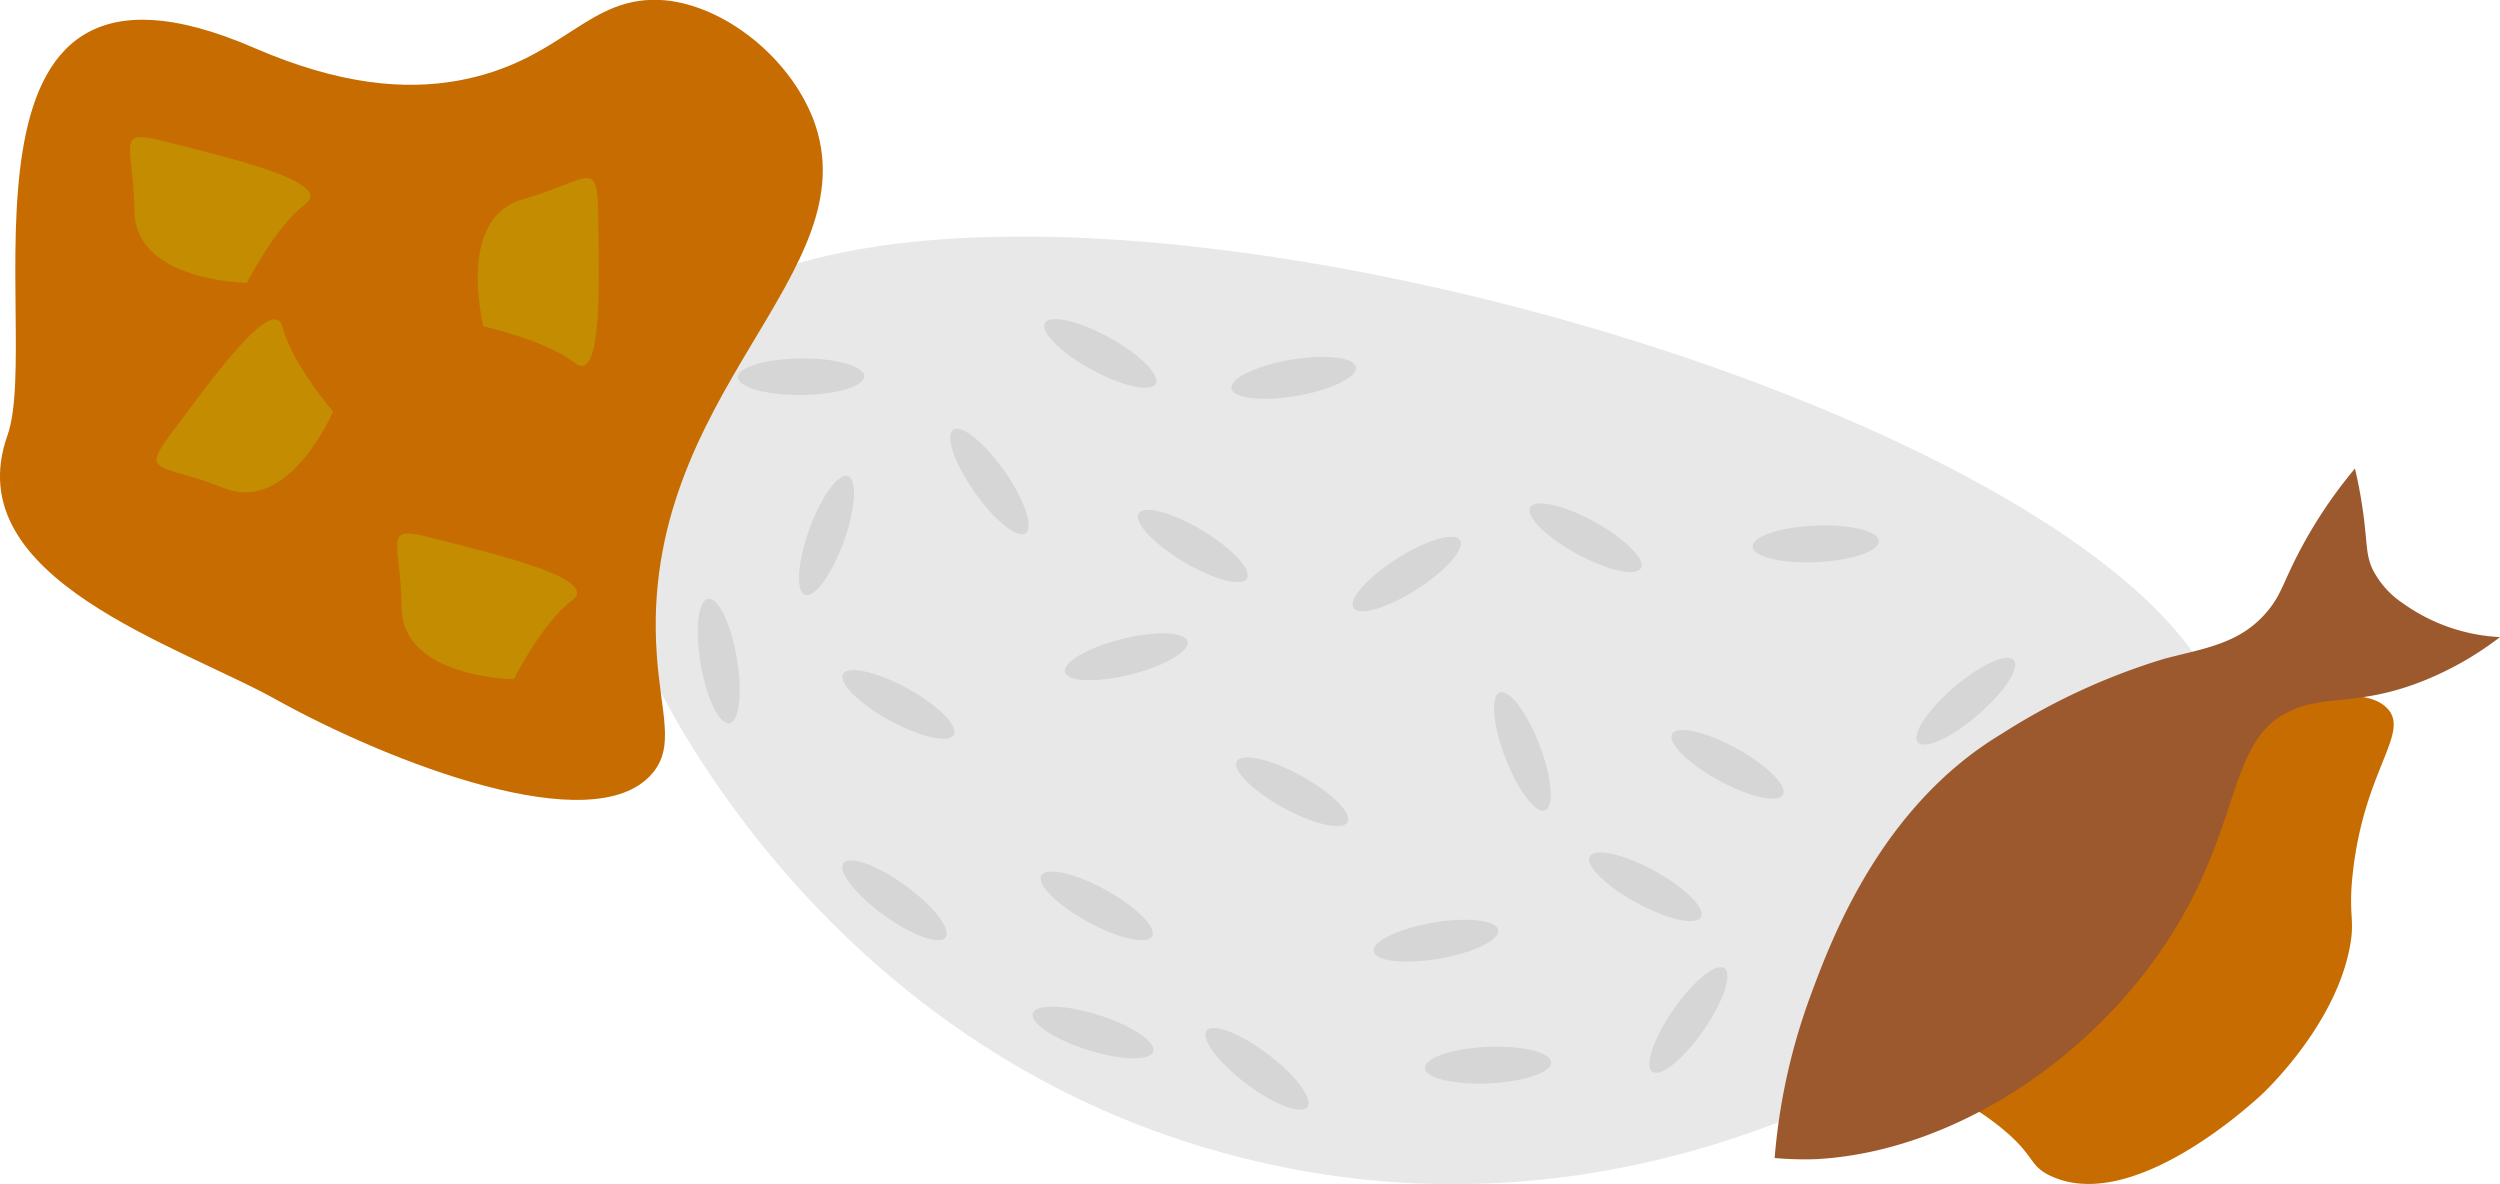 <svg xmlns="http://www.w3.org/2000/svg" viewBox="0 0 172.19 81.58"><defs><style>.cls-1{fill:#e8e8e8;}.cls-2{fill:#d6d6d6;}.cls-3{fill:#c66c00;}.cls-4{fill:#c48c00;}.cls-5{fill:#9b592d;}</style></defs><g id="Layer_2" data-name="Layer 2"><g id="Layer_1-2" data-name="Layer 1"><path class="cls-1" d="M136.45,70C131,73.7,111.61,85.84,86.59,80c-28-6.5-40-30.1-41.51-33.21-2.39-6-5.13-15.48-.74-21.93C59.6,2.46,152.86,28.5,153.49,51.37,153.67,58.2,145.77,63.61,136.45,70Z"/><ellipse class="cls-2" cx="75.54" cy="62.4" rx="1.26" ry="4.35" transform="translate(-15.49 98.64) rotate(-61.27)"/><ellipse class="cls-2" cx="98.91" cy="64.78" rx="4.35" ry="1.26" transform="translate(-9.52 17.64) rotate(-9.72)"/><ellipse class="cls-2" cx="68.15" cy="33.17" rx="1.26" ry="4.35" transform="translate(-6.69 45.16) rotate(-35.06)"/><ellipse class="cls-2" cx="89.01" cy="54.54" rx="1.26" ry="4.35" transform="translate(-1.61 106.37) rotate(-61.27)"/><ellipse class="cls-2" cx="104.86" cy="51.75" rx="1.26" ry="4.35" transform="translate(-11.59 41.08) rotate(-21.03)"/><ellipse class="cls-2" cx="96.89" cy="39.54" rx="4.35" ry="1.26" transform="translate(-6.07 58.25) rotate(-32.5)"/><ellipse class="cls-2" cx="118.99" cy="52.65" rx="1.26" ry="4.35" transform="translate(15.62 131.68) rotate(-61.27)"/><ellipse class="cls-2" cx="82.15" cy="37.6" rx="1.26" ry="4.35" transform="translate(7.65 88.71) rotate(-59.04)"/><ellipse class="cls-2" cx="57.08" cy="37.03" rx="4.35" ry="1.26" transform="matrix(0.34, -0.94, 0.94, 0.34, 2.71, 77.95)"/><ellipse class="cls-2" cx="133.88" cy="64.45" rx="1.26" ry="4.35" transform="translate(13.01 150.86) rotate(-61.27)"/><ellipse class="cls-2" cx="135.4" cy="48.31" rx="4.35" ry="1.26" transform="translate(1.18 99.8) rotate(-40.63)"/><ellipse class="cls-2" cx="109.21" cy="37.04" rx="1.26" ry="4.35" transform="translate(24.23 115) rotate(-61.27)"/><ellipse class="cls-2" cx="61.88" cy="48.53" rx="1.26" ry="4.35" transform="translate(-10.42 79.45) rotate(-61.27)"/><ellipse class="cls-2" cx="89.1" cy="26.02" rx="4.35" ry="1.26" transform="translate(-3.11 15.42) rotate(-9.72)"/><ellipse class="cls-2" cx="116.59" cy="70.47" rx="4.35" ry="1.26" transform="matrix(0.57, -0.82, 0.82, 0.57, -7.95, 125.69)"/><ellipse class="cls-2" cx="86.58" cy="73.62" rx="1.26" ry="4.35" transform="translate(-24.4 98.13) rotate(-52.83)"/><ellipse class="cls-2" cx="77.57" cy="45.24" rx="4.35" ry="1.26" transform="translate(-8.64 20.12) rotate(-14.01)"/><ellipse class="cls-2" cx="61.61" cy="62.01" rx="1.26" ry="4.35" transform="translate(-24.76 75.49) rotate(-54.06)"/><ellipse class="cls-2" cx="49.51" cy="45.52" rx="1.26" ry="4.35" transform="translate(-6.98 9.02) rotate(-9.72)"/><ellipse class="cls-2" cx="75.78" cy="24.35" rx="1.26" ry="4.35" transform="translate(18 79.09) rotate(-61.27)"/><ellipse class="cls-2" cx="125.06" cy="37.46" rx="4.35" ry="1.26" transform="translate(-1.57 5.69) rotate(-2.59)"/><ellipse class="cls-2" cx="102.49" cy="73.36" rx="4.35" ry="1.26" transform="translate(-3.21 4.71) rotate(-2.59)"/><ellipse class="cls-2" cx="75.28" cy="71.12" rx="1.26" ry="4.35" transform="translate(-15.26 121.38) rotate(-72.41)"/><ellipse class="cls-2" cx="113.22" cy="61.48" rx="1.26" ry="4.35" transform="matrix(0.48, -0.88, 0.88, 0.48, 4.88, 131.2)"/><ellipse class="cls-2" cx="141.86" cy="55.84" rx="4.35" ry="1.26" transform="translate(-10.21 66.65) rotate(-25.55)"/><ellipse class="cls-2" cx="55.18" cy="25.95" rx="4.35" ry="1.26" transform="translate(-0.21 0.45) rotate(-0.47)"/><path class="cls-3" d="M44.91,53.29c-4.06,4.72-18.15-.84-25.7-5C12.45,44.46-3,39.88.51,30c2.5-7-5.37-36.39,17-26.7,5.93,2.57,10.4,2.9,14,2.26,7.35-1.32,8.93-6,14.3-5.54C49.91.42,54.32,3.9,56,8.17,60.1,18.86,44,27,45.23,45,45.5,49.13,46.53,51.41,44.91,53.29Z"/><path class="cls-4" d="M35.39,46.78s-7.67-.07-7.73-4.93S26.19,36.11,30,37.11s11.45,2.73,9.4,4.25S35.39,46.78,35.39,46.78Z"/><path class="cls-4" d="M22.94,28.35s-3,7.06-7.51,5.27-5.87-.83-3.47-4,6.89-9.54,7.51-7.07S22.94,28.35,22.94,28.35Z"/><path class="cls-4" d="M33.3,22.48S31.37,15.06,36,13.73s5.16-2.92,5.2,1.07S41.58,26.56,39.59,25,33.3,22.48,33.3,22.48Z"/><path class="cls-4" d="M17,19.48s-7.67-.08-7.74-4.93S7.78,8.81,11.64,9.81s11.44,2.73,9.4,4.24S17,19.48,17,19.48Z"/><path class="cls-3" d="M137.48,77.4c2.81,2.17,2.14,2.86,3.82,3.62,5.53,2.51,13.5-4.74,14.43-5.59,0,0,4.88-4.46,6.05-9.88.5-2.29-.08-2.3.28-5.5.79-7,3.9-9.53,2.41-11.21s-5.91-.79-8.65.72c-1.82,1-2.18,2-4.57,3-1.71.72-3.07,1.29-4.64,1-2.15-.38-5.82-2.51-6.47-2.49l-.22,0c-2.28.44-2.1,2.66-7.52,10.88a16.34,16.34,0,0,0-3,6.83,6.37,6.37,0,0,0-.12,2.93C130.11,74.35,133.34,74.22,137.48,77.4Z"/><path class="cls-5" d="M122.23,79.76a42.17,42.17,0,0,1,2.49-11.23c1.41-3.8,4.81-13,13.17-18a44.76,44.76,0,0,1,11.16-5.15c2.68-.72,5.23-1,7.12-3.28.92-1.09,1.05-1.88,2.1-3.92a32.08,32.08,0,0,1,3.93-5.91,32,32,0,0,1,.62,3.47c.23,1.85.15,2.53.61,3.5a6.14,6.14,0,0,0,2.07,2.31,12.53,12.53,0,0,0,6.69,2.33,22.15,22.15,0,0,1-5,2.9c-4.33,1.8-6.64,1.11-9,2-4.61,1.72-3.67,7.08-8,14.56-5.31,9.15-15.42,16-25.15,16.5A23.3,23.3,0,0,1,122.23,79.76Z"/></g></g></svg>